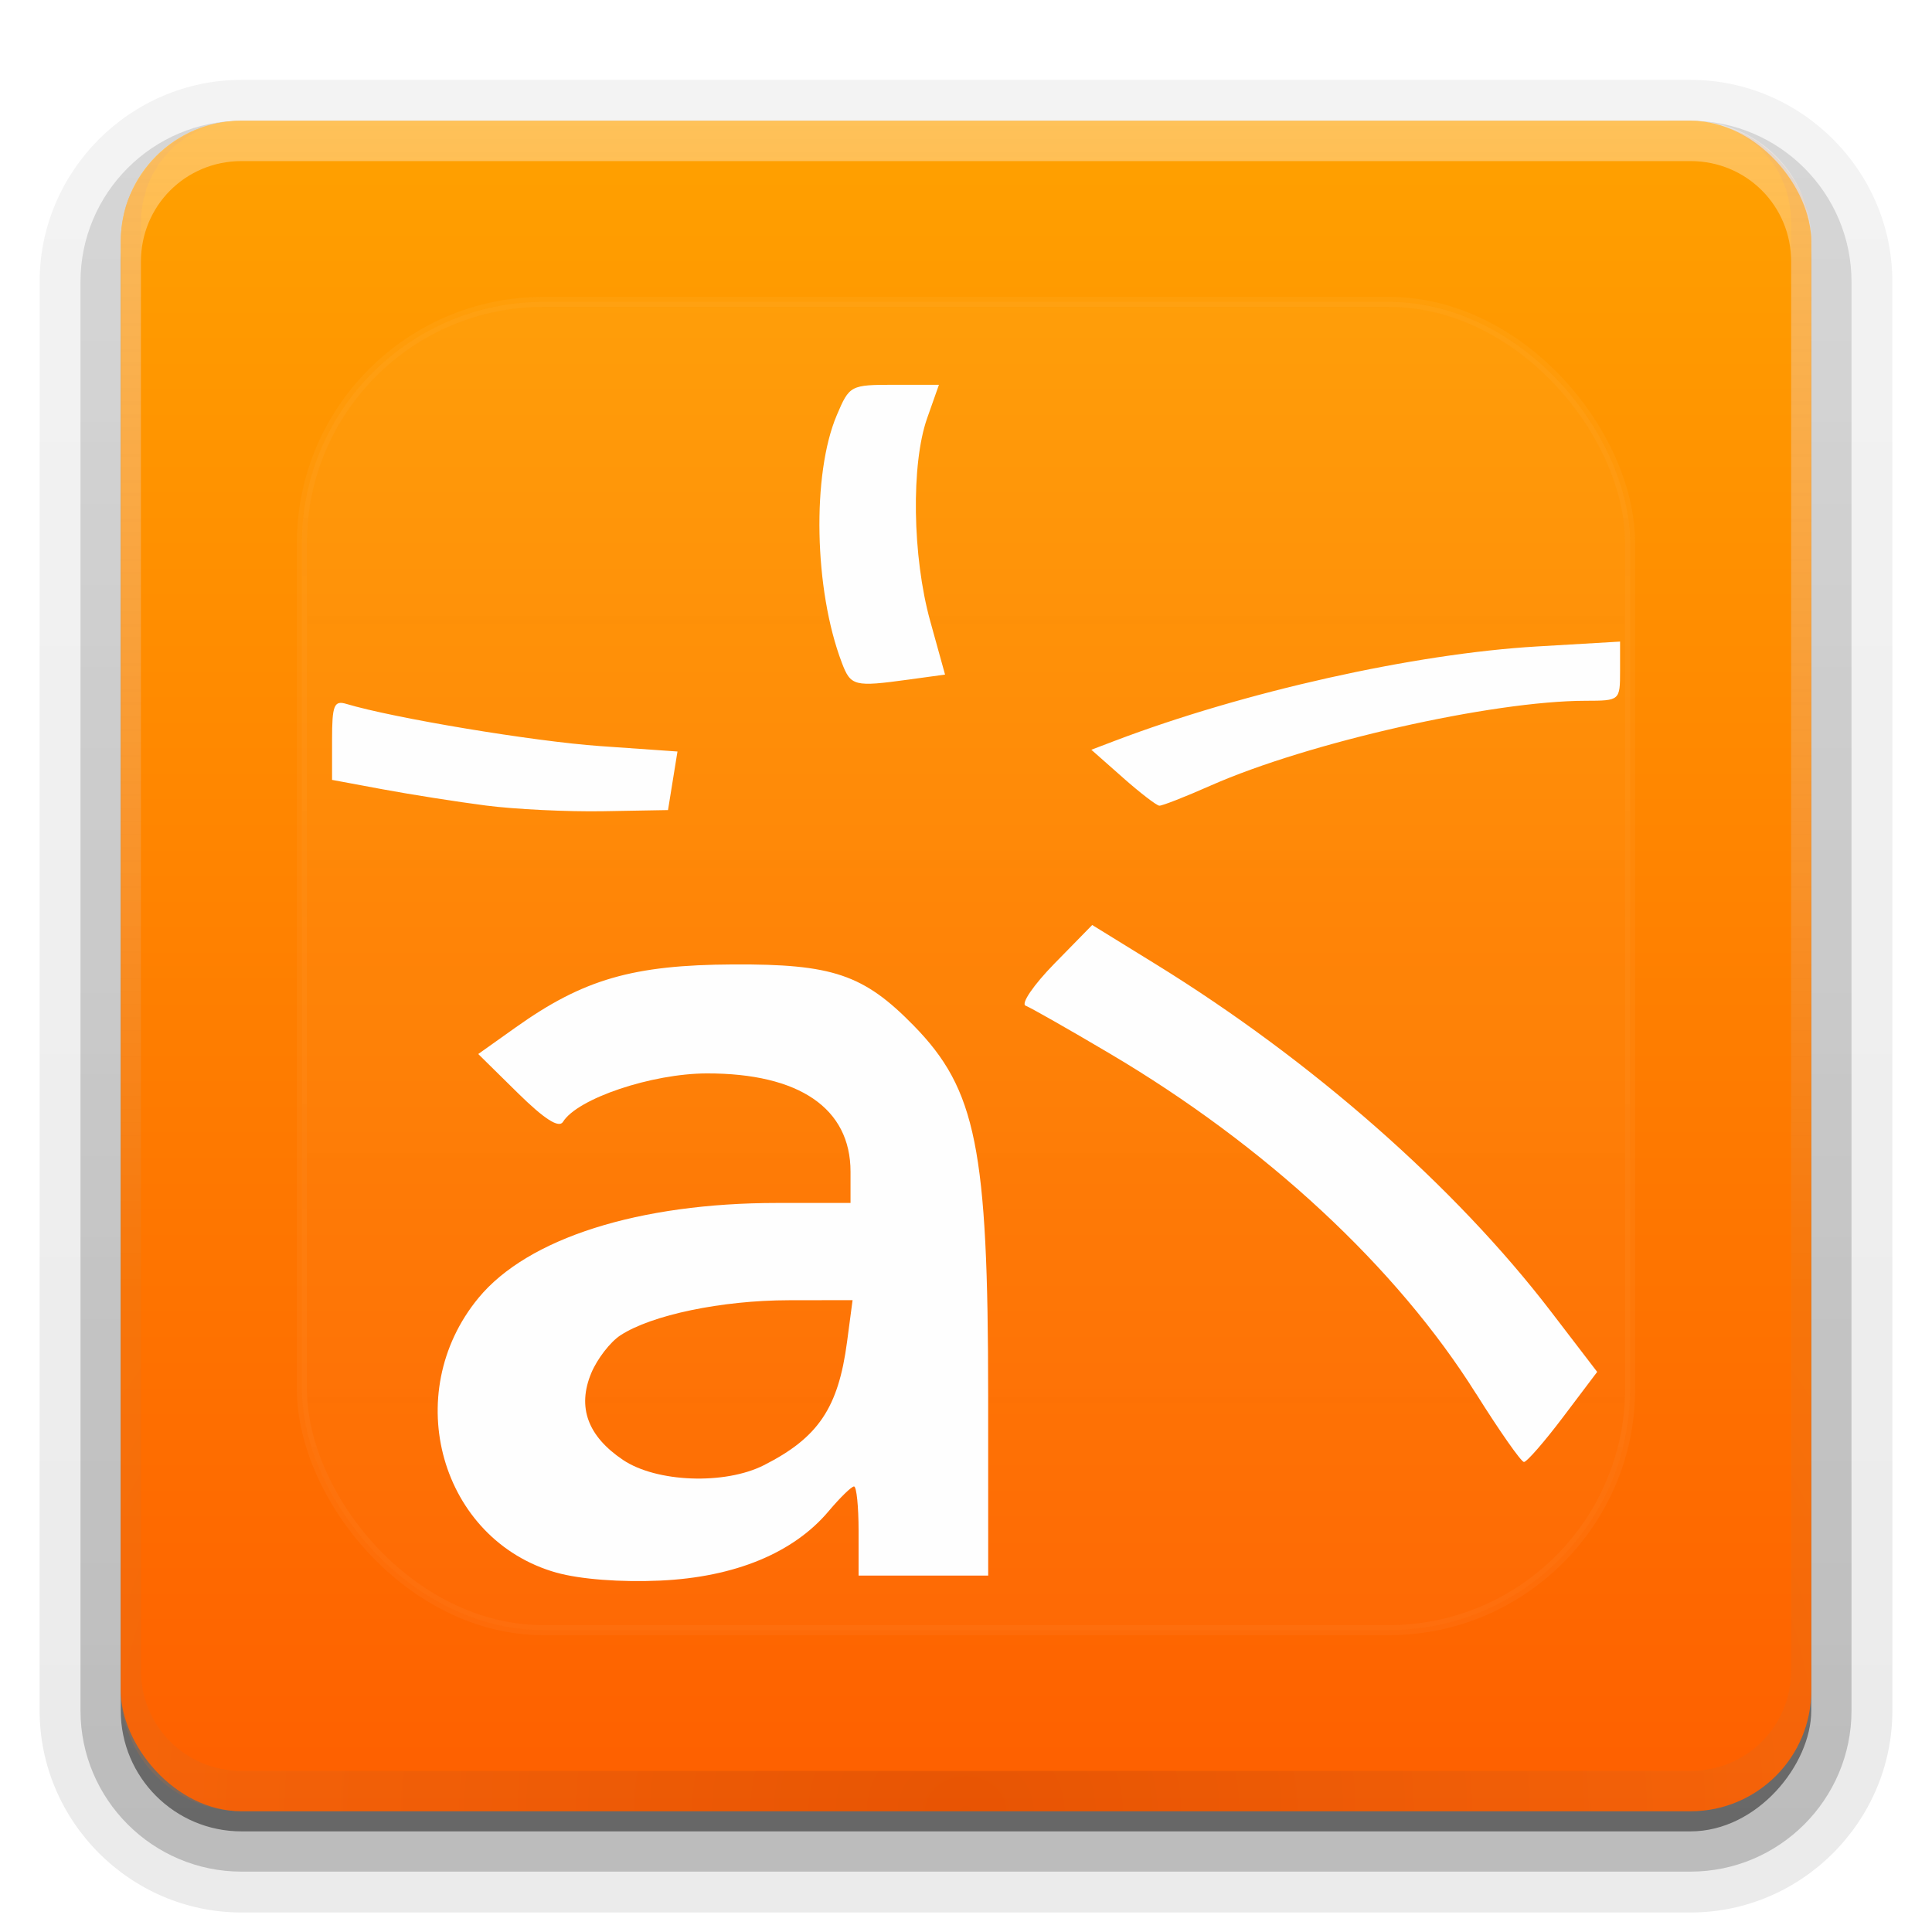 <svg height="96" width="96" xmlns="http://www.w3.org/2000/svg" xmlns:xlink="http://www.w3.org/1999/xlink"><linearGradient id="a"><stop offset="0" stop-color="#fefefe"/><stop offset="1" stop-color="#fefefe" stop-opacity="0"/></linearGradient><linearGradient id="b" gradientUnits="userSpaceOnUse" x1="36.357" x2="36.357" xlink:href="#a" y1="6" y2="63.893"/><filter id="c" color-interpolation-filters="sRGB" height="1.384" width="1.384" x="-.192" y="-.192"><feGaussianBlur stdDeviation="5.28"/></filter><radialGradient id="d" cx="48" cy="90.172" gradientTransform="matrix(1.157 0 0 .996 -7.551 .197)" gradientUnits="userSpaceOnUse" r="42"><stop offset="0" stop-color="#8e2710"/><stop offset="1" stop-color="#dd7b32"/></radialGradient><clipPath id="e"><rect height="84" rx="6" width="84" x="6" y="6"/></clipPath><linearGradient id="f" gradientUnits="userSpaceOnUse" x1="48" x2="48" y1="90" y2="5.988"><stop offset="0" stop-color="#fe5f00"/><stop offset="1" stop-color="#ffa100"/></linearGradient><linearGradient id="g" gradientTransform="matrix(1.006 0 0 .994 100 0)" gradientUnits="userSpaceOnUse" x1="45.448" x2="45.448" y1="92.54" y2="7.017"><stop offset="0"/><stop offset="1" stop-opacity=".588"/></linearGradient><linearGradient id="h" gradientTransform="matrix(1.024 0 0 1.012 -1.143 -98.071)" gradientUnits="userSpaceOnUse" x1="32.251" x2="32.251" xlink:href="#g" y1="6.132" y2="90.239"/><linearGradient id="i" gradientTransform="translate(0 -97)" gradientUnits="userSpaceOnUse" x1="32.251" x2="32.251" xlink:href="#g" y1="6.132" y2="90.239"/><linearGradient id="j" gradientUnits="userSpaceOnUse" x1="48" x2="48" xlink:href="#a" y1="20.221" y2="138.661"/><g><g fill="url(#h)"><path d="m12-95.031c-5.511 0-10.031 4.52-10.031 10.031v71c0 5.511 4.52 10.031 10.031 10.031h72c5.511 0 10.031-4.52 10.031-10.031v-71c0-5.511-4.52-10.031-10.031-10.031z" opacity=".08" transform="scale(1 -1)"/><path d="m12-94.031c-4.972 0-9.031 4.06-9.031 9.031v71c0 4.972 4.06 9.031 9.031 9.031h72c4.972 0 9.031-4.06 9.031-9.031v-71c0-4.972-4.06-9.031-9.031-9.031z" opacity=".1" transform="scale(1 -1)"/><path d="m12-93c-4.409 0-8 3.591-8 8v71c0 4.409 3.591 8 8 8h72c4.409 0 8-3.591 8-8v-71c0-4.409-3.591-8-8-8z" opacity=".2" transform="scale(1 -1)"/><rect height="85" opacity=".3" rx="7" transform="scale(1 -1)" width="86" x="5" y="-92"/></g><rect fill="url(#i)" height="84" opacity=".45" rx="6" transform="scale(1 -1)" width="84" x="6" y="-91"/></g><rect fill="url(#f)" height="84" rx="6" width="84" x="6" y="6"/><path d="m12 90c-3.324 0-6-2.676-6-6v-2-68-2c0-.335.041-.651.094-.969.049-.296.097-.597.188-.875.01-.03.021-.064.031-.094.099-.288.235-.547.375-.812.145-.274.316-.536.5-.781s.374-.473.594-.688c.44-.428.943-.815 1.5-1.094.279-.14.573-.247.875-.344-.256.1-.487.236-.719.375-.007.004-.024-.004-.031 0-.032.019-.062.043-.094.062-.12.077-.231.164-.344.25-.106.081-.213.161-.312.25-.178.161-.347.345-.5.531-.108.13-.218.265-.312.406-.025.038-.038.086-.062.125-.065.103-.13.205-.188.312-.101.195-.206.416-.281.625-.008.022-.024.041-.031.062-.032.092-.036.187-.062.281-.03.107-.07.203-.094.312-.073.342-.125.698-.125 1.062v2 68 2c0 2.782 2.218 5 5 5h2 68 2c2.782 0 5-2.218 5-5v-2-68-2c0-.364-.052-.721-.125-1.062-.044-.207-.088-.398-.156-.594-.008-.022-.023-.041-.031-.062-.063-.174-.138-.367-.219-.531-.042-.083-.079-.17-.125-.25-.055-.097-.127-.188-.188-.281-.094-.141-.205-.276-.312-.406-.143-.174-.303-.347-.469-.5-.011-.01-.02-.021-.031-.031-.138-.126-.285-.234-.438-.344-.103-.073-.204-.153-.312-.219-.007-.004-.024.004-.031 0-.232-.139-.463-.275-.719-.375.302.097.596.204.875.344.557.279 1.06.666 1.5 1.094.22.214.409.442.594.688s.355.508.5.781c.14.265.276.525.375.812.01.031.021.063.031.094.09.278.139.579.188.875.052.318.094.634.094.969v2 68 2c0 3.324-2.676 6-6 6z" fill="url(#d)" opacity=".2"/><path d="m12 6c-3.324 0-6 2.676-6 6v2 68 2c0 .335.041.651.094.969.049.296.097.597.188.875.01.03.021.064.031.094.099.288.235.547.375.812.145.274.316.536.5.781s.374.473.594.688c.44.428.943.815 1.5 1.094.279.14.573.247.875.344-.256-.1-.487-.236-.719-.375-.007-.004-.024.004-.031 0-.032-.019-.062-.043-.094-.062-.12-.077-.231-.164-.344-.25-.106-.081-.213-.161-.312-.25-.178-.161-.347-.345-.5-.531-.108-.13-.218-.265-.312-.406-.025-.038-.038-.086-.062-.125-.065-.103-.13-.205-.188-.312-.101-.195-.206-.416-.281-.625-.008-.022-.024-.041-.031-.062-.032-.092-.036-.187-.062-.281-.03-.107-.07-.203-.094-.312-.073-.342-.125-.698-.125-1.062v-2-68-2c0-2.782 2.218-5 5-5h2 68 2c2.782 0 5 2.218 5 5v2 68 2c0 .364-.052.721-.125 1.062-.044.207-.088.398-.156.594-.008.022-.023.041-.031.062-.063.174-.138.367-.219.531-.042.083-.079.17-.125.25-.055.097-.127.188-.188.281-.094.141-.205.276-.312.406-.143.174-.303.347-.469.5-.011.01-.02.021-.031.031-.138.126-.285.234-.438.344-.103.073-.204.153-.312.219-.007.004-.024-.004-.031 0-.232.139-.463.275-.719.375.302-.097.596-.204.875-.344.557-.279 1.06-.666 1.5-1.094.22-.214.409-.442.594-.688s.355-.508.5-.781c.14-.265.276-.525.375-.812.01-.031.021-.063.031-.094.09-.278.139-.579.188-.875.052-.318.094-.634.094-.969v-2-68-2c0-3.324-2.676-6-6-6z" fill="url(#b)" opacity=".35"/><rect height="66" rx="12" style="opacity:.192;stroke:#fefefe;stroke-width:.5;stroke-linecap:round;clip-path:url(#e);fill:url(#j);filter:url(#c)" width="66" x="15" y="15"/><path d="m27.651 78.145c-5.752-1.624-7.811-8.882-3.873-13.655 2.445-2.964 7.96-4.716 14.844-4.716h3.64v-1.556c0-3.145-2.546-4.887-7.132-4.881-2.744.004-6.438 1.247-7.156 2.408-.203.328-.925-.135-2.254-1.444l-1.956-1.927 1.866-1.327c3.36-2.389 5.816-3.1 10.795-3.125 4.946-.026 6.492.498 8.979 3.042 3.104 3.175 3.694 6.105 3.697 18.369l.002 8.956h-3.22-3.22v-2.214c0-1.218-.102-2.214-.227-2.214-.125 0-.692.552-1.26 1.227-1.747 2.077-4.659 3.279-8.359 3.45-1.963.091-3.995-.064-5.166-.395zm10.303-5.338c2.704-1.369 3.7-2.846 4.135-6.128l.275-2.076-3.171.005c-3.334.005-6.821.732-8.368 1.746-.506.331-1.157 1.177-1.448 1.879-.701 1.692-.175 3.127 1.577 4.308 1.662 1.12 5.057 1.249 6.999.266zm35.391-3.552c-3.947-6.289-10.443-12.32-18.217-16.914-2.043-1.208-3.918-2.273-4.165-2.368-.247-.095.396-1.035 1.429-2.091l1.879-1.919 3.153 1.944c7.747 4.778 14.879 11.046 19.64 17.261l2.299 3.001-1.693 2.242c-.931 1.233-1.807 2.238-1.946 2.234-.139-.004-1.209-1.531-2.377-3.392zm-49.197-29.228c-1.439-.186-3.748-.55-5.132-.807l-2.516-.468v-1.994c0-1.711.1-1.964.704-1.783 2.359.709 9.324 1.867 12.607 2.097l3.852.27-.235 1.455-.235 1.455-3.214.057c-1.768.031-4.392-.096-5.831-.282zm31.644-1.391-1.564-1.381 1.161-.442c6.408-2.439 14.881-4.333 20.985-4.691l4.126-.242v1.469c0 1.46-.011 1.469-1.711 1.472-4.65.006-13.79 2.073-18.622 4.209-1.27.562-2.422 1.014-2.561 1.004-.138-.009-.956-.638-1.816-1.398zm-13.965-5.715c-1.376-3.619-1.492-9.362-.247-12.292.63-1.484.679-1.509 2.858-1.509h2.217l-.586 1.661c-.804 2.28-.735 6.876.152 10.076l.738 2.663-1.801.247c-2.722.373-2.884.332-3.331-.845z" fill="#fefefe" stroke-width=".403"/></svg>